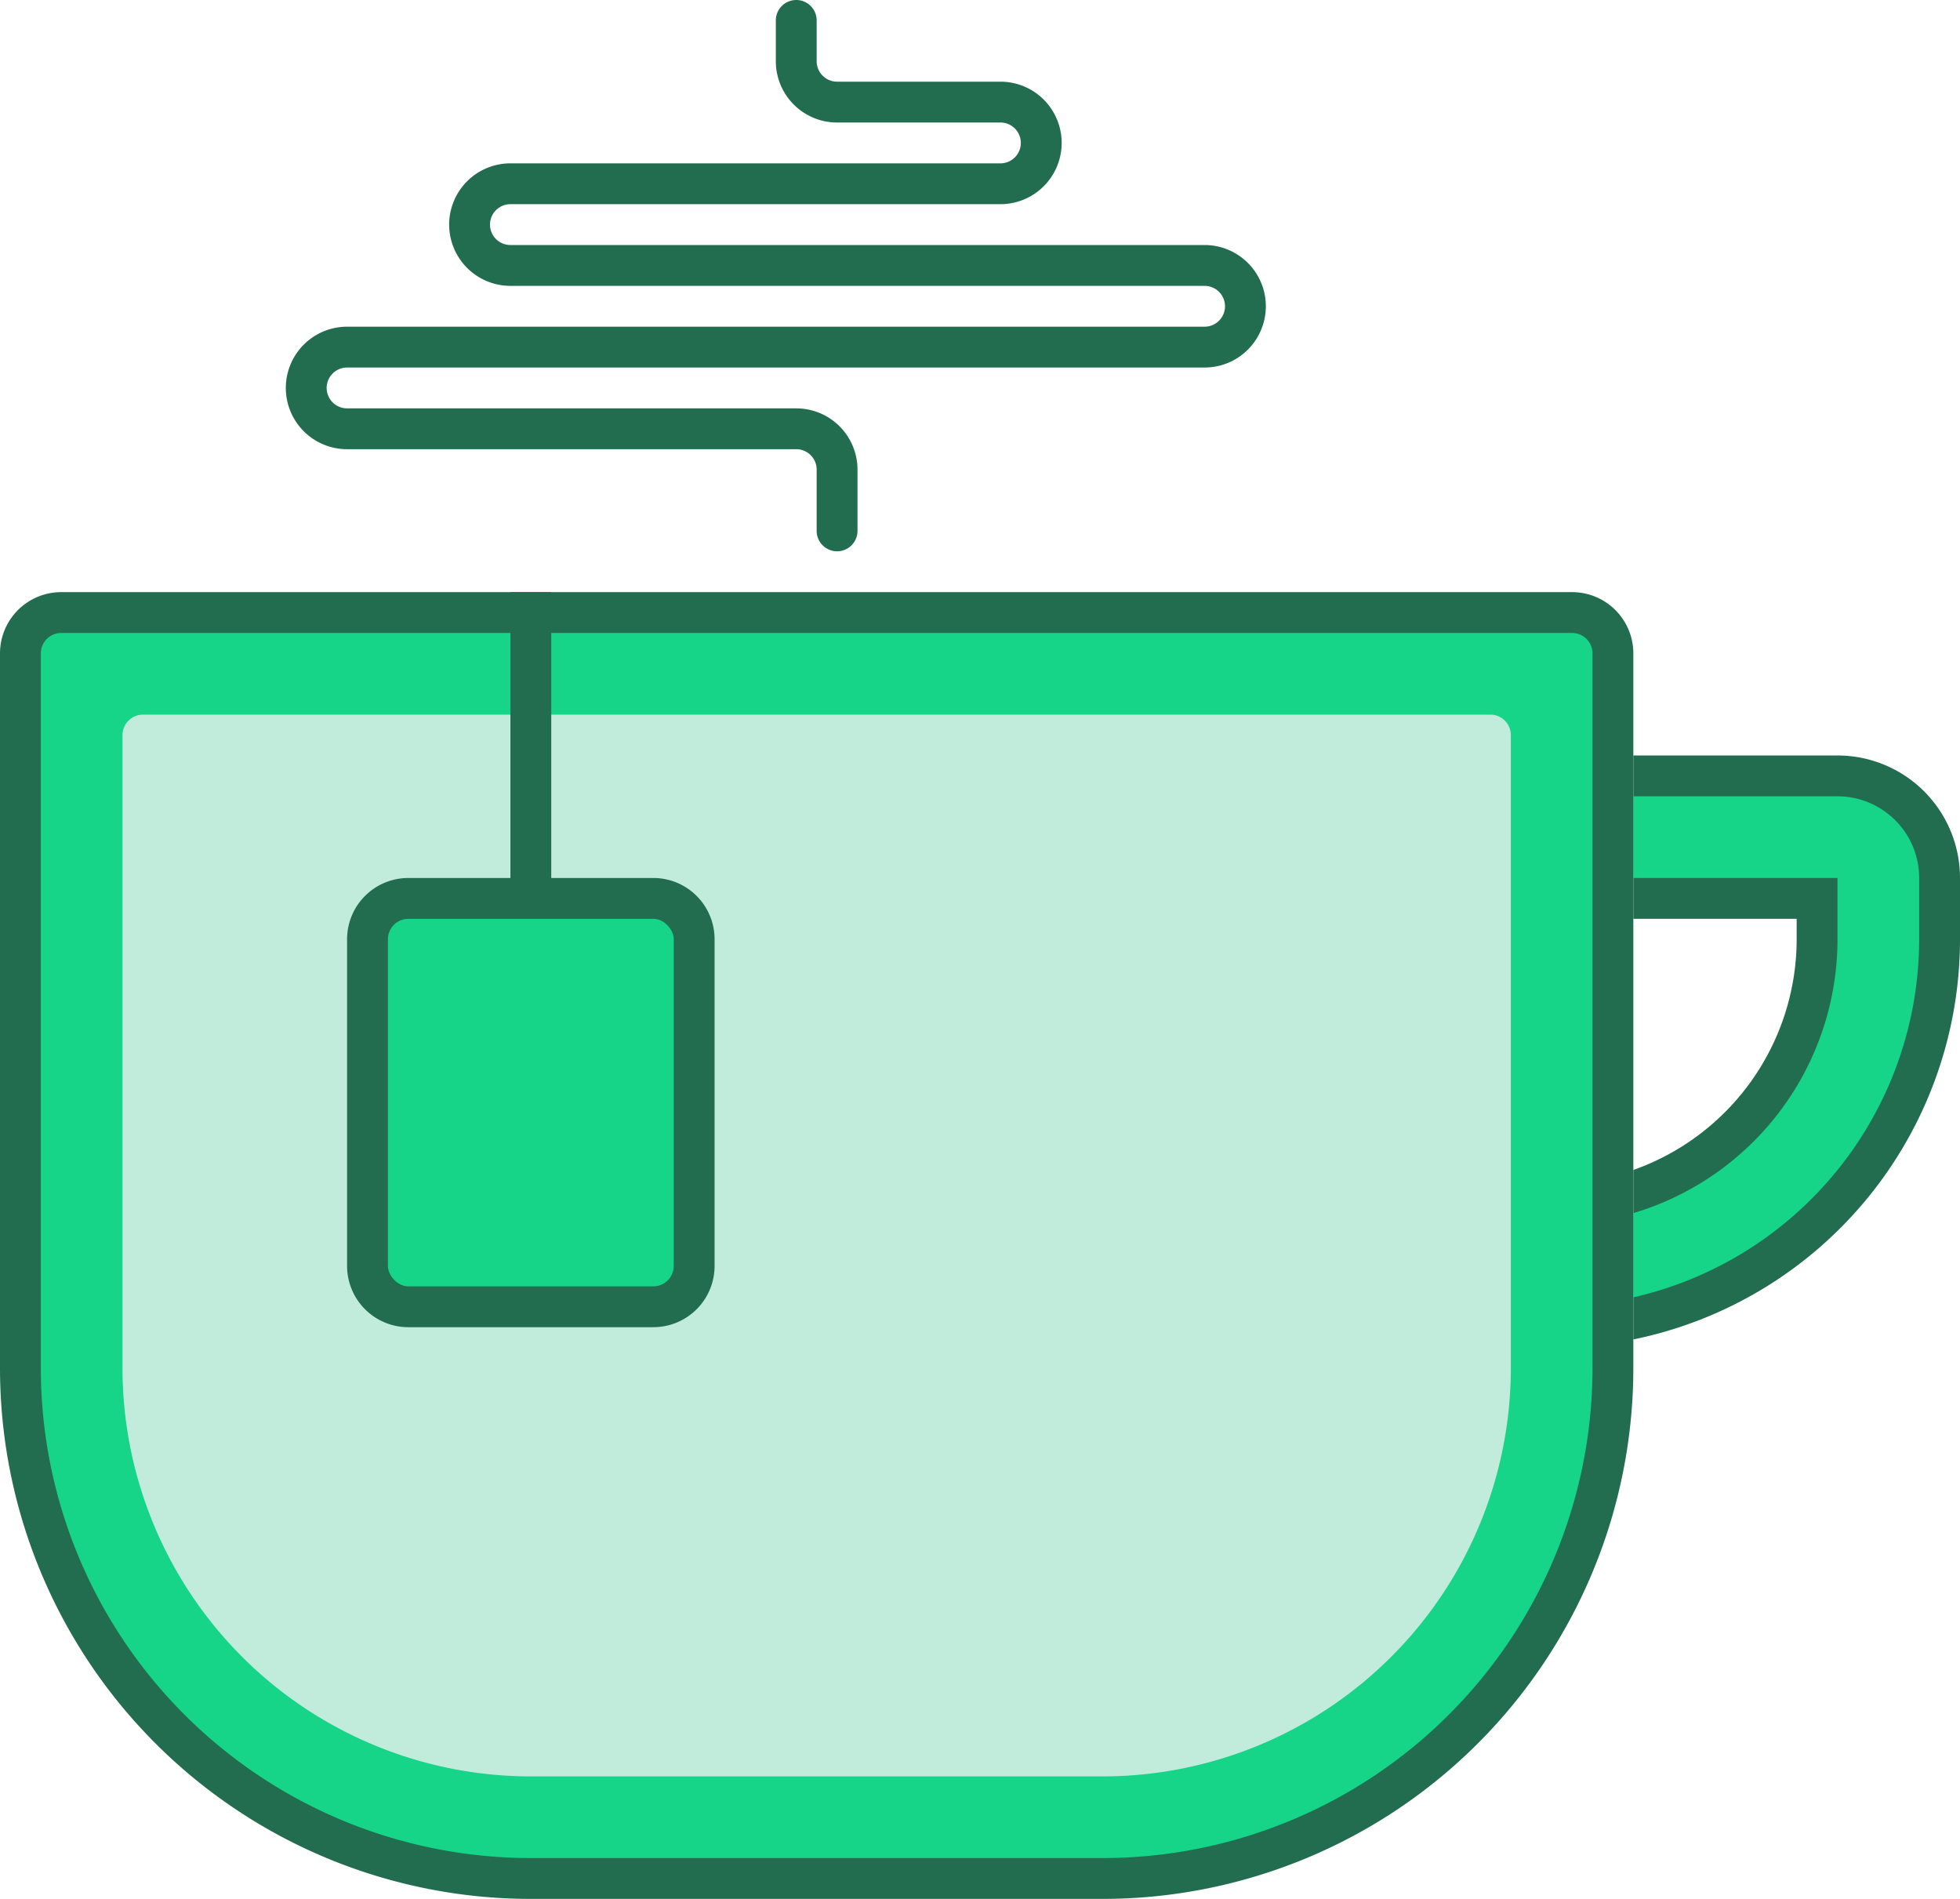 <svg xmlns="http://www.w3.org/2000/svg" width="96" height="93" viewBox="0 0 96 93">
<defs>
    <style>
      .cls-1, .cls-2 {
        fill: #226d4f;
      }

      .cls-2, .cls-3 {
        fill-rule: evenodd;
      }

      .cls-3, .cls-4 {
        fill: #16d488;
      }

      .cls-5 {
        fill: #c1ecdb;
      }
    </style>
  </defs>
  <path class="cls-1" d="M3,29H77a3,3,0,0,1,3,3V67A26,26,0,0,1,54,93H26A26,26,0,0,1,0,67V32A3,3,0,0,1,3,29Z"/>
  <path class="cls-2" d="M59,18H17a1,1,0,0,0,0,2H39a3,3,0,0,1,3,3v3h0a1,1,0,0,1-2,0h0V23a1,1,0,0,0-1-1H17a3,3,0,0,1,0-6H59a1,1,0,0,0,0-2H25a3,3,0,0,1,0-6H49a1,1,0,0,0,0-2H41a3,3,0,0,1-3-3V1h2V3a1,1,0,0,0,1,1h8a3,3,0,0,1,0,6H25a1,1,0,0,0,0,2H59A3,3,0,0,1,59,18ZM38,1h0Zm1-1a1,1,0,0,1,1,1H38A1,1,0,0,1,39,0Zm1,1h0Z"/>
  <path class="cls-2" d="M80,65.6V57.3A11.994,11.994,0,0,0,88,46V45H80V37H90a6,6,0,0,1,6,6v3A20.006,20.006,0,0,1,80,65.6Z"/>
  <path class="cls-3" d="M80,63.539V59.413A14,14,0,0,0,90,46V43H80V39H90a4,4,0,0,1,4,4v3A18,18,0,0,1,80,63.539Z"/>
  <path class="cls-4" d="M3,31H77a1,1,0,0,1,1,1V67A24,24,0,0,1,54,91H26A24,24,0,0,1,2,67V32A1,1,0,0,1,3,31Z"/>
  <path class="cls-5" d="M7,35H73a1,1,0,0,1,1,1V67A20,20,0,0,1,54,87H26A20,20,0,0,1,6,67V36A1,1,0,0,1,7,35Z"/>
  <path class="cls-2" d="M32,65H20a3,3,0,0,1-3-3V46a3,3,0,0,1,3-3h5V29h2V43h5a3,3,0,0,1,3,3V62A3,3,0,0,1,32,65Z"/>
  <rect class="cls-4" x="19" y="45" width="14" height="18" rx="1" ry="1"/>
</svg>
